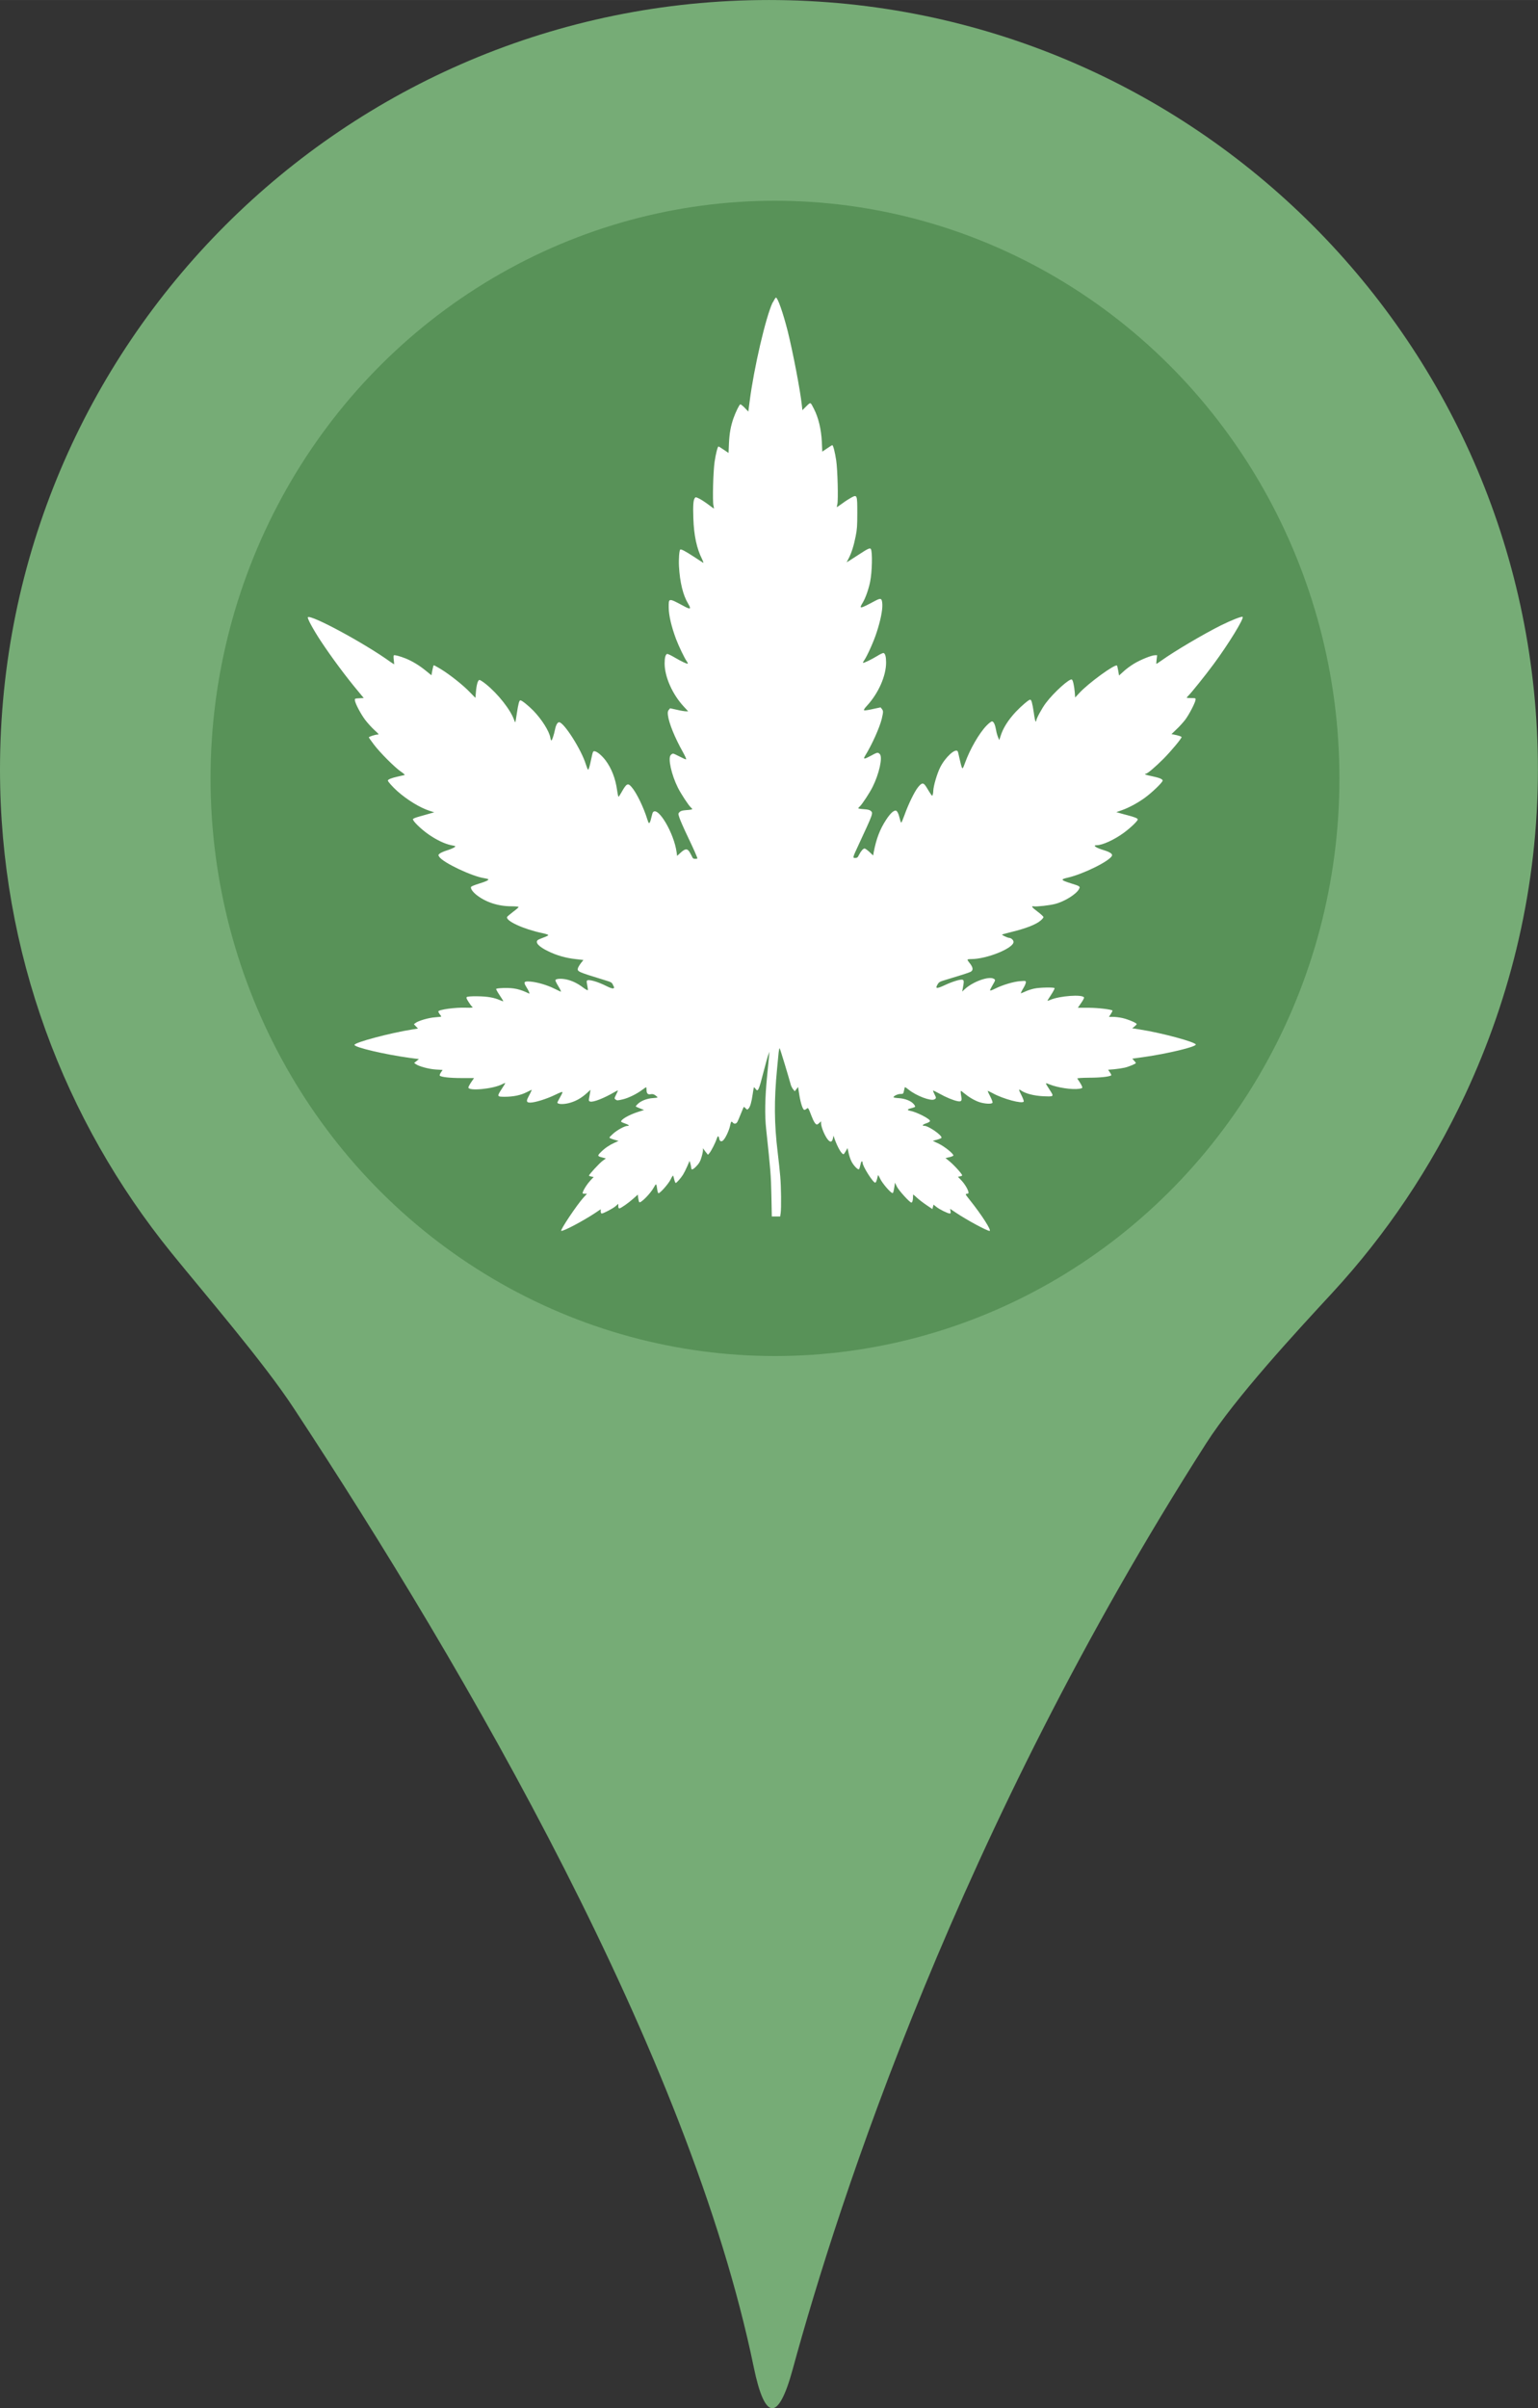 <svg xmlns:xlink="http://www.w3.org/1999/xlink" id="Capa_1" data-name="Capa 1" xmlns="http://www.w3.org/2000/svg" viewBox="0 0 187.44 293.33" width="20"  height="31.299" >
  <rect x="0" y="0" width="187.44" height="293.33" fill="#333333" stroke="none"/>
  <defs>
    <style>
      .cls-1 {
        fill: #fff;
      }

      .cls-2 {
        fill: #589258;
      }

      .cls-3 {
        fill: #76ac76;
      }
    </style>
  </defs>
  <g>
    <path class="cls-3" d="M93.72,0C41.96,0,0,41.96,0,93.72c0,22.32,7.85,42.79,20.89,58.88,4.2,5.18,11.24,13.33,14.9,18.91,21.11,32.07,48.19,78.64,56.08,116.86,1.35,6.53,2.99,6.64,4.74,.21,5.63-20.61,20.23-65.64,50.38-112.76,3.6-5.62,10.88-13.48,15.41-18.38,6.55-7.1,12.01-15.22,16.15-24.08,5.65-12.09,8.88-25.47,8.88-39.63,0-51.77-41.96-93.73-93.72-93.73Z"/>
    <path class="cls-3" d="M115.48,90.2c0,12.02-9.74,21.76-21.76,21.76s-21.76-9.74-21.76-21.76,9.74-21.76,21.76-21.76"/>
  </g>
  <ellipse class="cls-2" cx="94.45" cy="94.81" rx="68.79" ry="70.36"/>
  <path class="cls-1" d="M94.15,36.87c-.83,1.78-2.27,7.95-2.79,12.03l-.16,1.23-.44-.46c-.24-.25-.49-.44-.54-.42-.13,.05-.55,.91-.83,1.69-.34,.98-.49,1.82-.55,3.06l-.05,1.17-.58-.39c-.32-.22-.61-.4-.64-.4-.11,0-.33,.86-.48,1.87-.17,1.14-.27,4.78-.14,5.31,.05,.21,.07,.38,.05,.38s-.32-.22-.68-.49c-.36-.27-.85-.59-1.09-.71-.41-.2-.45-.21-.55-.08-.19,.25-.23,.89-.18,2.47,.07,2.1,.41,3.67,1.06,4.97,.14,.29,.2,.49,.14,.45-.06-.04-.55-.36-1.09-.71-1.09-.71-1.61-.99-1.71-.9-.12,.12-.2,1.19-.15,2.06,.11,1.92,.49,3.5,1.11,4.52,.41,.68,.3,.75-.49,.32-1.93-1.03-1.88-1.04-1.87,.19,.01,.94,.32,2.26,.88,3.78,.35,.92,1.02,2.31,1.31,2.73,.1,.14,.16,.28,.13,.29-.07,.07-.75-.25-1.62-.76-.43-.26-.84-.44-.9-.42-.2,.08-.3,.46-.3,1.16,0,1.63,.95,3.77,2.35,5.27l.52,.56h-.28c-.15,0-.65-.08-1.1-.19l-.82-.18-.16,.19c-.13,.16-.15,.29-.11,.65,.12,.97,.84,2.73,1.78,4.41,.28,.5,.48,.92,.44,.96s-.37-.11-.77-.32c-.38-.2-.75-.37-.82-.37-.07,0-.2,.08-.29,.18-.36,.39,.1,2.43,.88,3.98,.36,.72,1.29,2.14,1.56,2.38,.11,.1,.19,.2,.19,.23s-.3,.09-.68,.11c-.53,.04-.71,.09-.86,.23-.19,.19-.19,.2-.03,.7,.09,.28,.53,1.29,.99,2.25,.74,1.54,1.2,2.59,1.2,2.71,0,.03-.12,.05-.27,.05-.21,0-.29-.05-.37-.25-.06-.13-.2-.39-.31-.58-.28-.44-.52-.44-1.08,.07l-.44,.4-.06-.44c-.31-2.32-2.26-5.63-2.88-4.88-.05,.06-.13,.34-.19,.61-.06,.28-.15,.57-.21,.65-.1,.13-.13,.09-.28-.36-.47-1.52-1.34-3.31-1.94-3.98-.44-.52-.61-.43-1.22,.66-.17,.3-.33,.54-.36,.54s-.11-.35-.17-.78c-.2-1.45-.67-2.66-1.41-3.66-.6-.78-1.32-1.29-1.51-1.05-.05,.06-.15,.44-.23,.86-.18,.88-.31,1.33-.39,1.33-.04,0-.16-.31-.28-.68-.55-1.78-2.67-5.1-3.25-5.1-.2,0-.39,.34-.5,.89-.14,.68-.36,1.33-.44,1.33-.04,0-.1-.15-.13-.34-.14-.8-1.03-2.21-2.06-3.28-.61-.62-1.41-1.27-1.59-1.27-.14,0-.25,.39-.44,1.64-.07,.54-.16,1-.18,1.02-.03,.02-.09-.1-.14-.26-.44-1.25-1.97-3.19-3.45-4.38-.36-.29-.72-.52-.79-.5-.19,.04-.35,.6-.42,1.48l-.06,.7-.68-.69c-.78-.83-2.45-2.15-3.55-2.82-.42-.25-.79-.46-.84-.46-.04,0-.12,.28-.18,.61l-.11,.61-.69-.56c-.81-.66-1.68-1.18-2.48-1.5-.69-.27-1.32-.44-1.41-.37-.05,.03-.05,.28-.01,.56,.03,.29,.05,.53,.05,.53-.01,.01-.21-.12-.46-.29-3.11-2.25-9.69-5.8-10.06-5.44-.1,.11,.65,1.49,1.57,2.89,1.31,1.98,3.07,4.35,4.56,6.13l.68,.82-.55,.03c-.53,.03-.55,.04-.53,.25,.05,.41,.72,1.67,1.26,2.39,.3,.39,.81,.95,1.14,1.25,.53,.48,.57,.53,.36,.53-.27,0-1.06,.26-1.06,.34,0,.04,.27,.41,.59,.84,.73,.99,2.62,2.87,3.34,3.35,.3,.2,.49,.38,.43,.4-.07,.02-.44,.1-.84,.19-.74,.16-1.2,.35-1.2,.48s.56,.76,1.16,1.3c1.2,1.06,2.72,1.99,3.87,2.37l.62,.2-.53,.15c-.29,.09-.86,.25-1.27,.36-.42,.11-.77,.25-.79,.32-.07,.19,.92,1.17,1.84,1.82,.96,.68,2.01,1.19,2.79,1.35,.61,.12,.61,.12,.41,.27-.12,.08-.53,.26-.93,.38-.39,.12-.79,.31-.88,.4-.16,.14-.16,.17-.03,.37,.47,.72,4.05,2.41,5.52,2.61,.23,.04,.44,.09,.46,.13,.06,.11-.35,.29-1.23,.56-.42,.13-.81,.29-.86,.35-.12,.16,.14,.58,.62,.97,1.14,.91,2.66,1.41,4.32,1.41,.49,0,.84,.04,.84,.09,0,.05-.3,.31-.68,.59-.36,.28-.69,.55-.72,.62-.19,.48,2.03,1.49,4.27,1.96,.44,.09,.77,.2,.75,.26-.02,.05-.29,.18-.6,.29-.31,.11-.62,.25-.68,.3-.36,.29,.13,.82,1.26,1.36,1.03,.51,2.16,.83,3.35,.96l.95,.11-.31,.39c-.17,.22-.33,.5-.36,.61-.1,.41,0,.45,3.23,1.44,.83,.25,.91,.29,1.04,.59,.19,.37,.19,.36,.02,.43-.08,.03-.41-.08-.74-.25-1.21-.61-2.32-.91-2.46-.68-.04,.05-.01,.3,.05,.57,.05,.26,.09,.52,.07,.57-.02,.05-.28-.09-.57-.31-.69-.53-1.41-.87-2.14-1.01-.58-.11-1.15-.07-1.24,.09-.03,.05,.11,.36,.31,.68,.35,.57,.43,.78,.29,.72-.05-.02-.38-.18-.75-.36-.88-.44-2.08-.78-2.89-.85s-.89,.05-.49,.68c.29,.45,.44,.85,.32,.78-1.13-.55-1.85-.71-3.09-.68-.53,.02-.91,.06-.92,.12-.02,.05,.17,.39,.42,.76,.24,.36,.44,.68,.44,.72s-.18-.02-.38-.11c-.74-.33-1.58-.47-2.79-.48-.78-.01-1.21,.03-1.28,.1-.07,.07-.02,.22,.23,.6,.18,.28,.36,.53,.41,.55,.21,.12,.01,.17-.74,.14-1.32-.05-3.36,.24-3.36,.46,0,.07,.08,.22,.18,.35s.18,.24,.18,.27c0,.02-.34,.06-.75,.09-.79,.05-2.06,.43-2.39,.69l-.2,.15,.25,.27,.25,.26-.69,.11c-2.67,.42-7.05,1.58-7.05,1.88s3.67,1.16,6.71,1.58l1.14,.15-.29,.24-.29,.23,.21,.15c.39,.27,1.59,.6,2.44,.65l.82,.05-.21,.31c-.12,.18-.18,.35-.13,.39,.17,.17,1.23,.29,2.65,.29h1.52s-.35,.51-.35,.51c-.19,.28-.34,.57-.34,.64,0,.46,3,.18,4.1-.39,.2-.1,.37-.17,.39-.15s-.17,.33-.41,.69c-.62,.95-.61,.98,.36,.98,1.04,0,1.96-.19,2.69-.57l.6-.29-.09,.22c-.05,.12-.2,.42-.32,.64-.29,.53-.24,.71,.21,.71,.59,0,1.99-.44,2.99-.92,.63-.31,.95-.43,.95-.35,0,.07-.14,.36-.31,.65-.17,.29-.31,.57-.31,.61,0,.24,.86,.25,1.61,.01,.73-.22,1.33-.58,1.94-1.12l.48-.44-.05,.36c-.04,.2-.09,.5-.12,.68-.05,.29-.03,.34,.13,.39,.36,.12,1.71-.41,3-1.17,.21-.12,.39-.2,.39-.18,0,.04-.11,.27-.23,.52-.22,.44-.22,.46-.07,.58,.2,.14,.22,.14,.91-.02,.67-.16,1.67-.65,2.3-1.12,.26-.19,.49-.35,.52-.35,.03,0,.05,.12,.05,.28,0,.47,.15,.64,.5,.57,.23-.04,.37-.01,.57,.13,.15,.11,.27,.21,.27,.25s-.25,.07-.54,.09c-.72,.04-1.47,.33-1.86,.71-.29,.29-.3,.31-.13,.38,.1,.05,.34,.14,.53,.22l.36,.14-.75,.24c-1.06,.34-2.05,.9-2.05,1.17,0,.04,.2,.14,.44,.22,.5,.17,.65,.31,.33,.31s-1.21,.48-1.72,.93c-.26,.23-.47,.45-.47,.49,0,.05,.25,.16,.56,.25l.55,.16-.51,.23c-.63,.29-1.16,.65-1.65,1.14-.44,.43-.42,.5,.2,.65l.42,.11-.42,.31c-.39,.29-1.64,1.65-1.64,1.78,0,.04,.12,.09,.28,.12l.29,.05-.4,.43c-.4,.43-.8,1.06-.92,1.41-.05,.19-.03,.2,.22,.2h.29l-.43,.47c-.79,.86-2.88,3.99-2.71,4.05,.24,.08,2.55-1.14,4.08-2.14l.73-.49v.26c0,.15,.05,.26,.12,.26,.21,0,1.37-.61,1.69-.89l.33-.29v.28c0,.18,.05,.28,.12,.28,.17,0,1.08-.63,1.71-1.19l.55-.49,.05,.44c.04,.24,.09,.46,.13,.49,.2,.12,1.39-1.09,1.78-1.82,.28-.51,.3-.5,.41,.29,.03,.24,.1,.43,.15,.43,.21,0,1.24-1.17,1.49-1.7,.15-.32,.28-.5,.3-.43,.03,.07,.09,.29,.14,.5,.05,.21,.13,.38,.17,.38,.11,0,.64-.61,.89-1.01,.12-.19,.35-.64,.51-1.01l.29-.67,.1,.34c.05,.19,.1,.42,.1,.5,0,.31,.2,.25,.62-.18,.34-.35,.48-.59,.61-1.04,.11-.33,.19-.72,.2-.88v-.28l.15,.21c.08,.12,.22,.3,.31,.4l.15,.19,.19-.22c.22-.27,.72-1.24,.87-1.72,.14-.41,.24-.42,.31-.02,.07,.35,.29,.42,.53,.15,.27-.29,.68-1.19,.79-1.71,.12-.56,.16-.61,.34-.4,.18,.21,.43,.16,.57-.12,.08-.14,.23-.52,.36-.84s.27-.67,.32-.78l.11-.19,.2,.19c.2,.19,.2,.19,.36,.02,.2-.22,.36-.77,.5-1.74,.06-.44,.13-.82,.15-.84,.02-.03,.09,.05,.17,.15,.33,.47,.4,.32,1.05-2.21,.22-.85,.46-1.72,.54-1.91l.13-.36-.05,.58c-.03,.32-.13,1.38-.23,2.36-.27,2.74-.3,4.8-.12,6.45,.54,5.07,.59,5.64,.64,8.12l.05,2.55h1.02l.06-.41c.09-.65,.06-3.19-.05-4.46-.05-.62-.19-1.93-.31-2.91-.43-3.54-.45-6.36-.08-10.19,.07-.76,.16-1.65,.19-1.98,.04-.33,.09-.57,.13-.53,.06,.06,1.1,3.5,1.33,4.36,.05,.21,.19,.49,.3,.62l.21,.25,.2-.26,.2-.26,.16,1.01c.17,1.03,.43,1.78,.61,1.78,.06,0,.18-.06,.27-.14,.19-.17,.21-.13,.61,.91,.26,.68,.48,1.01,.65,1.01,.05,0,.19-.09,.3-.2l.2-.19v.22c0,.51,.54,1.75,.92,2.11,.27,.26,.44,.17,.54-.29l.06-.29,.15,.44c.35,.98,.84,1.82,1.07,1.82,.04,0,.16-.17,.28-.38l.21-.37,.12,.55c.06,.31,.21,.78,.34,1.04,.23,.49,.79,1.08,.93,.99,.05-.03,.12-.27,.18-.53,.05-.28,.14-.47,.19-.44,.05,.04,.08,.12,.08,.19,0,.43,1.31,2.49,1.54,2.41,.1-.03,.17-.22,.29-.73,.05-.26,.06-.25,.33,.3,.26,.53,1.26,1.7,1.48,1.7,.09,0,.13-.15,.25-.88l.05-.39,.23,.48c.22,.46,1.57,1.95,1.77,1.95,.12,0,.2-.3,.2-.69,0-.15,.01-.29,.03-.29s.23,.19,.47,.41,.75,.61,1.15,.88l.71,.48,.07-.27,.07-.27,.34,.27c.38,.31,1.4,.81,1.63,.81,.12,0,.14-.05,.1-.28l-.05-.29,.66,.44c1.35,.91,3.83,2.25,4.15,2.25,.29,0-.96-1.95-2.39-3.74-.59-.74-.6-.76-.37-.78,.2-.03,.22-.06,.17-.27-.09-.36-.49-1-.9-1.42l-.37-.38,.26-.05c.14-.03,.26-.08,.26-.12,0-.18-1.02-1.3-1.62-1.78l-.41-.33,.48-.11c.27-.06,.48-.16,.48-.21,0-.22-1.05-1.07-1.76-1.42l-.75-.36,.52-.14c.29-.08,.53-.19,.54-.23,.1-.29-1.58-1.46-2.1-1.46-.33,0-.2-.16,.26-.31,.26-.09,.44-.2,.44-.28,0-.26-1.63-1.09-2.42-1.24-.42-.08-.36-.2,.16-.32,.21-.05,.42-.13,.44-.17,.03-.05-.05-.2-.18-.34-.31-.37-1.03-.66-1.8-.71-.36-.02-.65-.07-.65-.11,0-.15,.52-.4,.85-.4s.35-.01,.43-.4c.05-.22,.09-.42,.11-.43,.02-.02,.24,.13,.49,.33,.92,.73,2.63,1.38,3.08,1.17,.26-.12,.27-.19,.04-.63-.1-.2-.18-.38-.18-.44,0-.05,.35,.12,.78,.36,.78,.44,1.69,.82,2.22,.92,.43,.09,.54-.05,.45-.52-.04-.2-.07-.47-.08-.58,0-.21,.01-.21,.34,.07,.6,.5,1.29,.92,1.89,1.13,.68,.23,1.58,.28,1.65,.08,.03-.07-.1-.4-.27-.74-.18-.34-.32-.64-.32-.68s.29,.09,.65,.29c1.24,.68,3.56,1.3,3.74,1,.04-.05-.08-.38-.25-.72-.38-.74-.4-.87-.07-.63,.55,.38,1.59,.65,2.76,.7,1.27,.05,1.26,.05,.74-.76-.61-.95-.61-.92-.02-.68,.98,.4,2.76,.66,3.6,.53,.37-.06,.41-.08,.36-.26-.04-.11-.17-.36-.3-.55-.12-.19-.26-.4-.29-.44-.04-.05,.48-.09,1.47-.1,1.32,0,2.4-.12,2.66-.28,.05-.02-.03-.19-.15-.36l-.22-.33,.75-.06c.42-.04,1-.13,1.31-.2,.56-.15,1.32-.47,1.32-.56,0-.03-.1-.16-.22-.29l-.22-.24,1.37-.19c2.94-.42,6.37-1.24,6.37-1.53s-4.1-1.41-6.79-1.83l-.96-.15,.27-.21c.15-.12,.28-.26,.28-.3,0-.14-1.04-.58-1.75-.74-.36-.08-.86-.14-1.14-.14h-.49l.23-.36c.13-.2,.21-.38,.2-.41-.15-.14-1.69-.33-2.88-.34h-1.34s.39-.57,.39-.57c.22-.3,.38-.61,.36-.68-.16-.41-2.99-.2-4.11,.29-.23,.1-.37,.13-.34,.07,.04-.06,.26-.4,.49-.77,.23-.36,.4-.68,.37-.73-.07-.12-1.8-.09-2.46,.05-.34,.07-.84,.23-1.1,.36-.28,.12-.51,.22-.53,.22-.06,0,.09-.31,.34-.72,.13-.22,.25-.5,.25-.61,0-.2-.02-.2-.68-.15-.79,.05-2.17,.46-3.08,.92-.38,.19-.6,.27-.6,.19,0-.06,.14-.35,.31-.63,.36-.61,.37-.65,.12-.78-.61-.33-2.55,.37-3.53,1.29l-.3,.28,.06-.31c.17-.88,.17-1.06,0-1.13-.24-.09-1.2,.2-2.19,.66s-1.18,.44-.87-.09c.17-.29,.28-.35,.96-.55,1.77-.53,2.84-.87,3.07-.99,.36-.2,.31-.55-.17-1.13-.12-.14-.21-.29-.21-.34s.2-.08,.44-.08c1.92,0,5.17-1.32,5.17-2.09,0-.22-.29-.49-.53-.49-.18-.01-.92-.35-.87-.4,.03-.03,.53-.17,1.1-.31,1.82-.44,3.07-.93,3.62-1.42,.18-.15,.33-.34,.33-.4,0-.07-.31-.36-.68-.64-.77-.58-.87-.73-.48-.67,.36,.05,1.89-.12,2.55-.29,1.17-.29,2.62-1.2,2.94-1.82,.17-.32,.13-.35-1-.7-1.23-.39-1.28-.48-.41-.68,1.89-.42,5.19-2.05,5.43-2.69,.08-.21-.26-.44-.98-.66-.98-.29-1.44-.61-.88-.61,.7,0,2.17-.68,3.31-1.52,.83-.61,1.69-1.44,1.69-1.62,0-.13-.39-.29-1.24-.51-.22-.05-.62-.17-.89-.24l-.48-.14,.66-.23c.85-.3,1.9-.86,2.79-1.5,.85-.61,2.19-1.89,2.19-2.11,0-.19-.41-.35-1.36-.55-.43-.08-.78-.19-.78-.22,0-.05,.05-.07,.1-.07,.19,0,1.18-.85,2.15-1.82,.91-.92,2.2-2.46,2.2-2.64,0-.07-.38-.2-.95-.31l-.28-.05,.61-.59c.35-.32,.82-.85,1.07-1.17,.47-.63,1.21-2.05,1.25-2.41,.03-.21,.01-.22-.53-.22-.3,0-.55-.03-.55-.05s.11-.14,.23-.27c.31-.29,2.05-2.45,3.06-3.82,1.8-2.43,3.72-5.56,3.53-5.75-.1-.1-1.39,.41-2.66,1.04-2.12,1.06-5.66,3.15-7.18,4.24-.36,.26-.67,.46-.68,.44s.01-.26,.04-.54l.06-.51h-.27c-.42,.01-1.74,.54-2.55,1.03-.4,.24-.97,.66-1.27,.94l-.55,.5-.1-.58c-.06-.32-.12-.6-.15-.63-.24-.23-3.54,2.18-4.61,3.36l-.49,.53-.05-.67c-.07-.76-.22-1.45-.35-1.52-.27-.17-2.21,1.58-3.17,2.86-.47,.62-1.17,1.91-1.17,2.14,0,.07-.04,.12-.07,.12-.05,0-.15-.49-.23-1.09-.19-1.24-.29-1.58-.45-1.58s-1.05,.75-1.75,1.49c-.92,.99-1.55,1.97-1.85,2.95l-.16,.49-.14-.34c-.08-.19-.2-.57-.24-.85-.13-.72-.3-1.09-.51-1.09-.09,0-.39,.23-.67,.52-.91,.95-2.01,2.87-2.6,4.5-.26,.72-.3,.77-.39,.61-.05-.11-.18-.58-.28-1.05-.1-.46-.2-.89-.23-.93-.27-.44-1.54,.73-2.15,1.97-.38,.77-.81,2.25-.83,2.83,0,.18-.04,.4-.07,.49-.06,.16-.08,.15-.24-.09-.1-.14-.31-.49-.48-.77-.4-.67-.58-.67-1.08-.05-.45,.57-1.19,2.11-1.64,3.38-.19,.53-.36,.93-.4,.92-.05-.03-.12-.26-.18-.51-.14-.61-.33-.96-.5-.96-.28,0-.69,.4-1.17,1.14-.75,1.15-1.19,2.31-1.5,3.93l-.07,.4-.45-.43c-.25-.23-.52-.42-.59-.42-.18,0-.45,.32-.68,.77-.16,.33-.23,.38-.46,.38-.34,0-.34,.01,.43-1.65,1.76-3.79,1.77-3.81,1.46-4.08-.13-.12-.37-.18-.85-.21-.36-.02-.67-.07-.67-.11s.08-.13,.19-.23c.27-.24,1.2-1.65,1.56-2.38,.78-1.55,1.24-3.59,.88-3.98-.22-.25-.33-.23-1.07,.18-.85,.46-1,.47-.73,.02,.83-1.34,1.76-3.41,2.03-4.5,.2-.88,.2-.96,.01-1.21l-.15-.19-.85,.18c-.46,.11-.95,.19-1.09,.19q-.26,0,.26-.55c1.41-1.52,2.35-3.65,2.35-5.28,0-.69-.1-1.08-.3-1.16-.06-.03-.42,.13-.78,.36-.78,.47-1.66,.89-1.73,.83-.03-.03,.05-.18,.15-.32,.35-.5,1.17-2.31,1.51-3.39,.45-1.36,.73-2.72,.69-3.41-.04-.75-.16-.81-.89-.42-1.89,1.01-1.99,1.02-1.49,.2,.33-.55,.7-1.6,.89-2.51,.25-1.24,.3-3.67,.09-4.01-.1-.16-.36-.05-1.36,.61-.5,.33-1.06,.68-1.24,.8l-.35,.21,.25-.48c.36-.7,.63-1.58,.85-2.69,.17-.83,.2-1.29,.2-2.83,0-2.23-.02-2.27-.74-1.88-.25,.14-.73,.44-1.06,.69-.33,.24-.63,.45-.67,.47-.03,.02-.02-.14,.04-.36,.12-.54,.03-4.17-.14-5.32-.15-1.01-.37-1.87-.48-1.87-.04,0-.32,.18-.64,.4l-.58,.39-.05-1.17c-.08-1.57-.41-2.96-.98-4.07-.43-.83-.37-.81-.91-.29l-.48,.48-.07-.61c-.19-1.81-1.09-6.47-1.72-9.01-.57-2.24-1.22-4.09-1.43-4.09-.07,.01-.2,.23-.32,.48Z"/>
</svg>